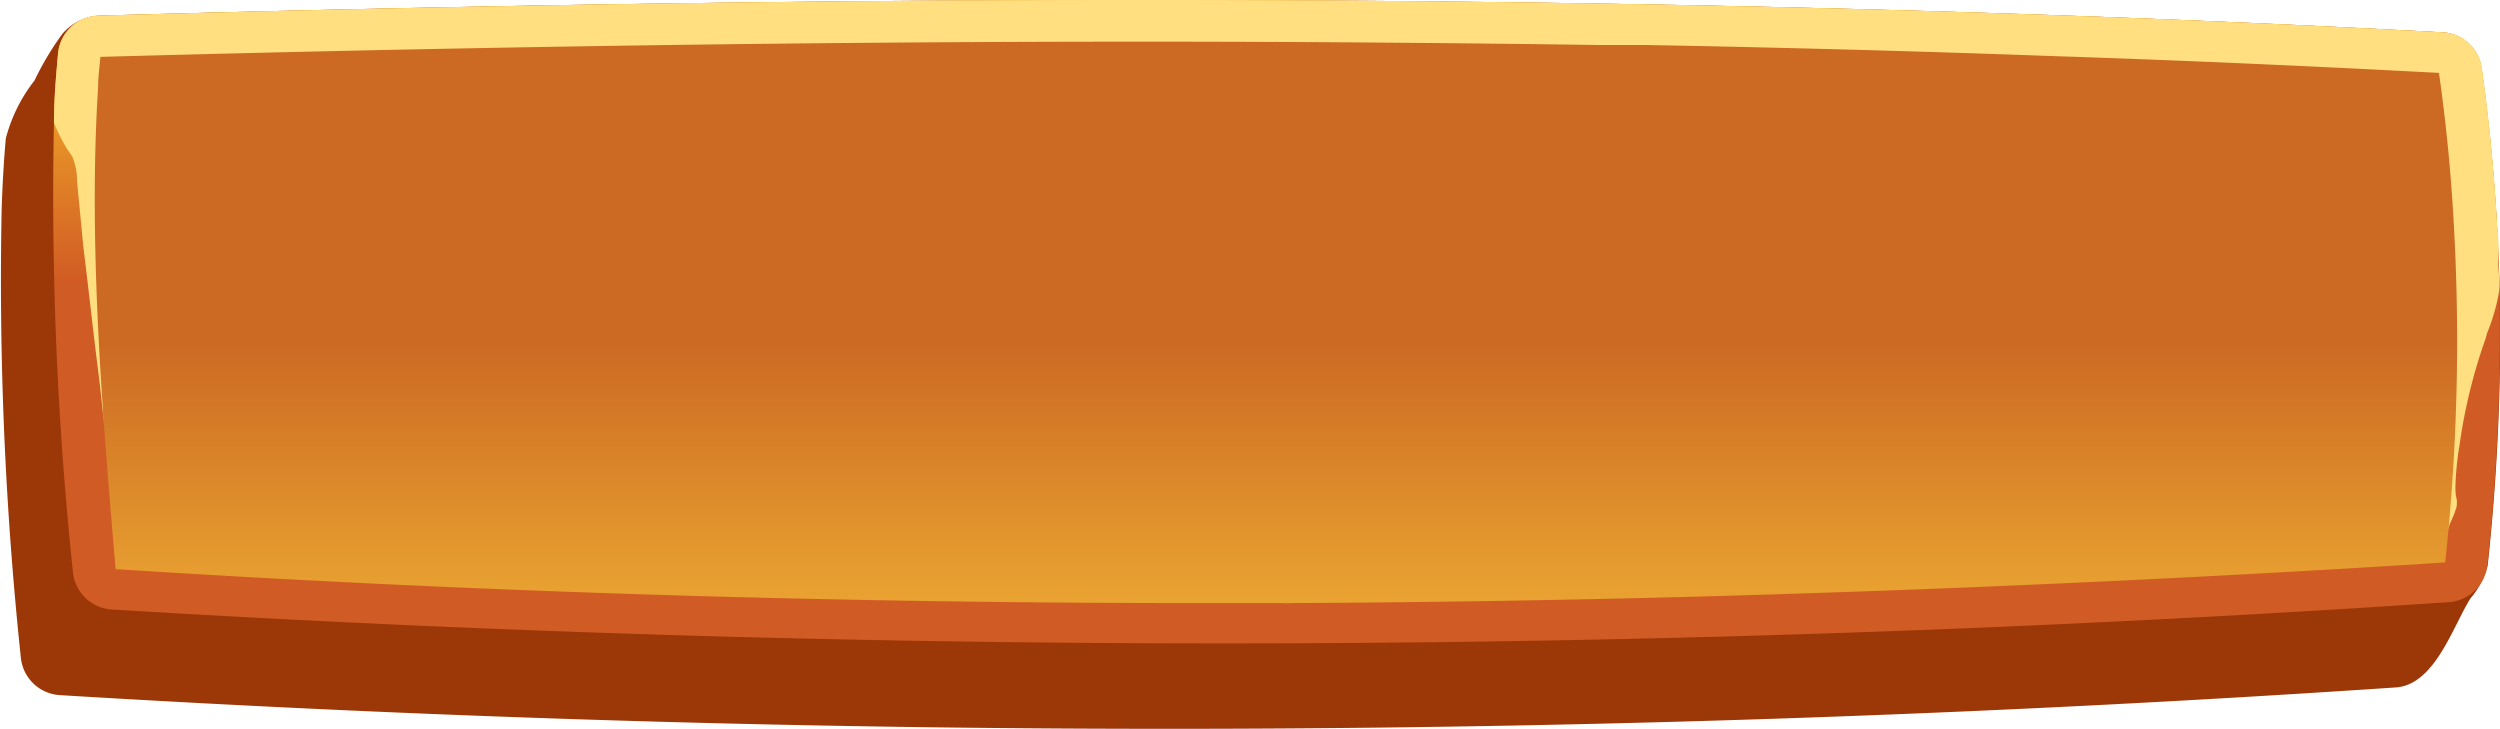 <svg xmlns="http://www.w3.org/2000/svg" xmlns:xlink="http://www.w3.org/1999/xlink" viewBox="0 0 120.01 35">
    <defs>
        <style>
            .cls-1{fill:#9c3708;}.cls-2{fill:url(#_ÂÁ_Ï_ÌÌ_È_ËÂÌÚ_7);}.cls-3{fill:#ffdf80;}.cls-4{fill:url(#_ÂÁ_Ï_ÌÌ_È_ËÂÌÚ_12);}
        </style>
        <linearGradient id="_ÂÁ_Ï_ÌÌ_È_ËÂÌÚ_7" x1="61.26" y1="-0.88" x2="61.26" y2="13.55"
                        gradientUnits="userSpaceOnUse">
            <stop offset="0" stop-color="#ffca2b"/>
            <stop offset="1" stop-color="#d15b24"/>
        </linearGradient>
        <linearGradient id="_ÂÁ_Ï_ÌÌ_È_ËÂÌÚ_12" x1="61.26" y1="38.2" x2="61.26" y2="16.33"
                        gradientUnits="userSpaceOnUse">
            <stop offset="0" stop-color="#ffce3b"/>
            <stop offset="1" stop-color="#cc6923"/>
        </linearGradient>
    </defs>
    <g id="Livello_2" >
        <g id="Buttons">
            <path class="cls-1"
                  d="M119.11,3.23a2,2,0,0,0-1.9-1.68C82.08-.34,44.59-.37,4.77.75A2.51,2.51,0,0,0,3,1.62,13.74,13.74,0,0,0,1.66,3.86,7.63,7.63,0,0,0,.28,6.64C.18,7.74.12,8.86.08,10A172.39,172.39,0,0,0,1,31.56a2,2,0,0,0,1.9,1.81A875.24,875.24,0,0,0,115,33c1.88-.12,2.74-2.92,3.59-4.27a4,4,0,0,0,.83-1.59,104.1,104.1,0,0,0,.6-10.68A92,92,0,0,0,119.11,3.23Z"/>
            <path class="cls-2"
                  d="M120,16.48a104.1,104.1,0,0,1-.6,10.68,2,2,0,0,1-1.91,1.75,875.24,875.24,0,0,1-112.09.35,2,2,0,0,1-1.9-1.8A172.63,172.63,0,0,1,2.59,5.89c0-1.13.1-2.26.2-3.36a2,2,0,0,1,2-1.78c39.82-1.12,77.31-1.09,112.44.8a2,2,0,0,1,1.9,1.68A92,92,0,0,1,120,16.48Z"/>
            <path class="cls-3"
                  d="M119.32,16.25c-.14.4-.28.81-.4,1.22a25.83,25.83,0,0,0-.85,3.88,14.61,14.61,0,0,0-.2,2c0,.2,0,.4.06.6a1.23,1.23,0,0,1,0,.33c0,.11-.07.22-.1.34s-.37.78-.31.88c-1.21-2.11-1.08-4.69-1.19-7.11s-.67-5.11-2.72-6.52a9.74,9.74,0,0,0-4.81-1.22C75.19,8.07,41.28,6.93,7.59,7.16c-.23.62-.44,1.25-.65,1.89C6.64,10,6.36,11,6.13,12q-.18.73-.33,1.47a6.73,6.73,0,0,0-.24,1.4,1.94,1.94,0,0,1,0,.42,5.73,5.73,0,0,1-.16.69c-.12.49-.21,1-.29,1.48S5,18.42,5,18.93a9.15,9.15,0,0,0,0,1.48c-.08-.77-.16-1.54-.25-2.31C4.48,16,4.26,13.93,4,11.84L3.7,8.72a3,3,0,0,0-.23-1.2c-.07-.12-.16-.23-.23-.34a8.2,8.2,0,0,1-.65-1.29c0-1.13.1-2.26.2-3.36a2,2,0,0,1,2-1.78c39.82-1.12,77.31-1.09,112.44.8a2,2,0,0,1,1.9,1.68c.26,1.8.46,3.62.6,5.43.06.69.1,1.37.14,2.05a12.11,12.11,0,0,1,.06,1.9c0,.54.12,1,0,1.58a9.33,9.33,0,0,1-.54,1.8Z"/>
            <path class="cls-4"
                  d="M117.38,27c-10.95.7-21.82,1.21-32.52,1.54-7.68.24-15.28.37-22.75.41a5.61,5.61,0,0,1-.58,0c-1.4,0-2.8,0-4.19,0-17.6,0-35-.55-51.79-1.63-.63-7.35-1.32-15.61-.84-23.14,0-.49.07-1,.11-1.45,18-.49,34.32-.73,50-.73,7.53,0,14.81.06,21.9.16h.33l1.92,0q9.84.18,19.21.52c6.43.21,12.71.49,18.9.82.32,2.23.55,4.53.69,6.87A99.19,99.19,0,0,1,117.38,27Z"/>
        </g>
    </g>
</svg>